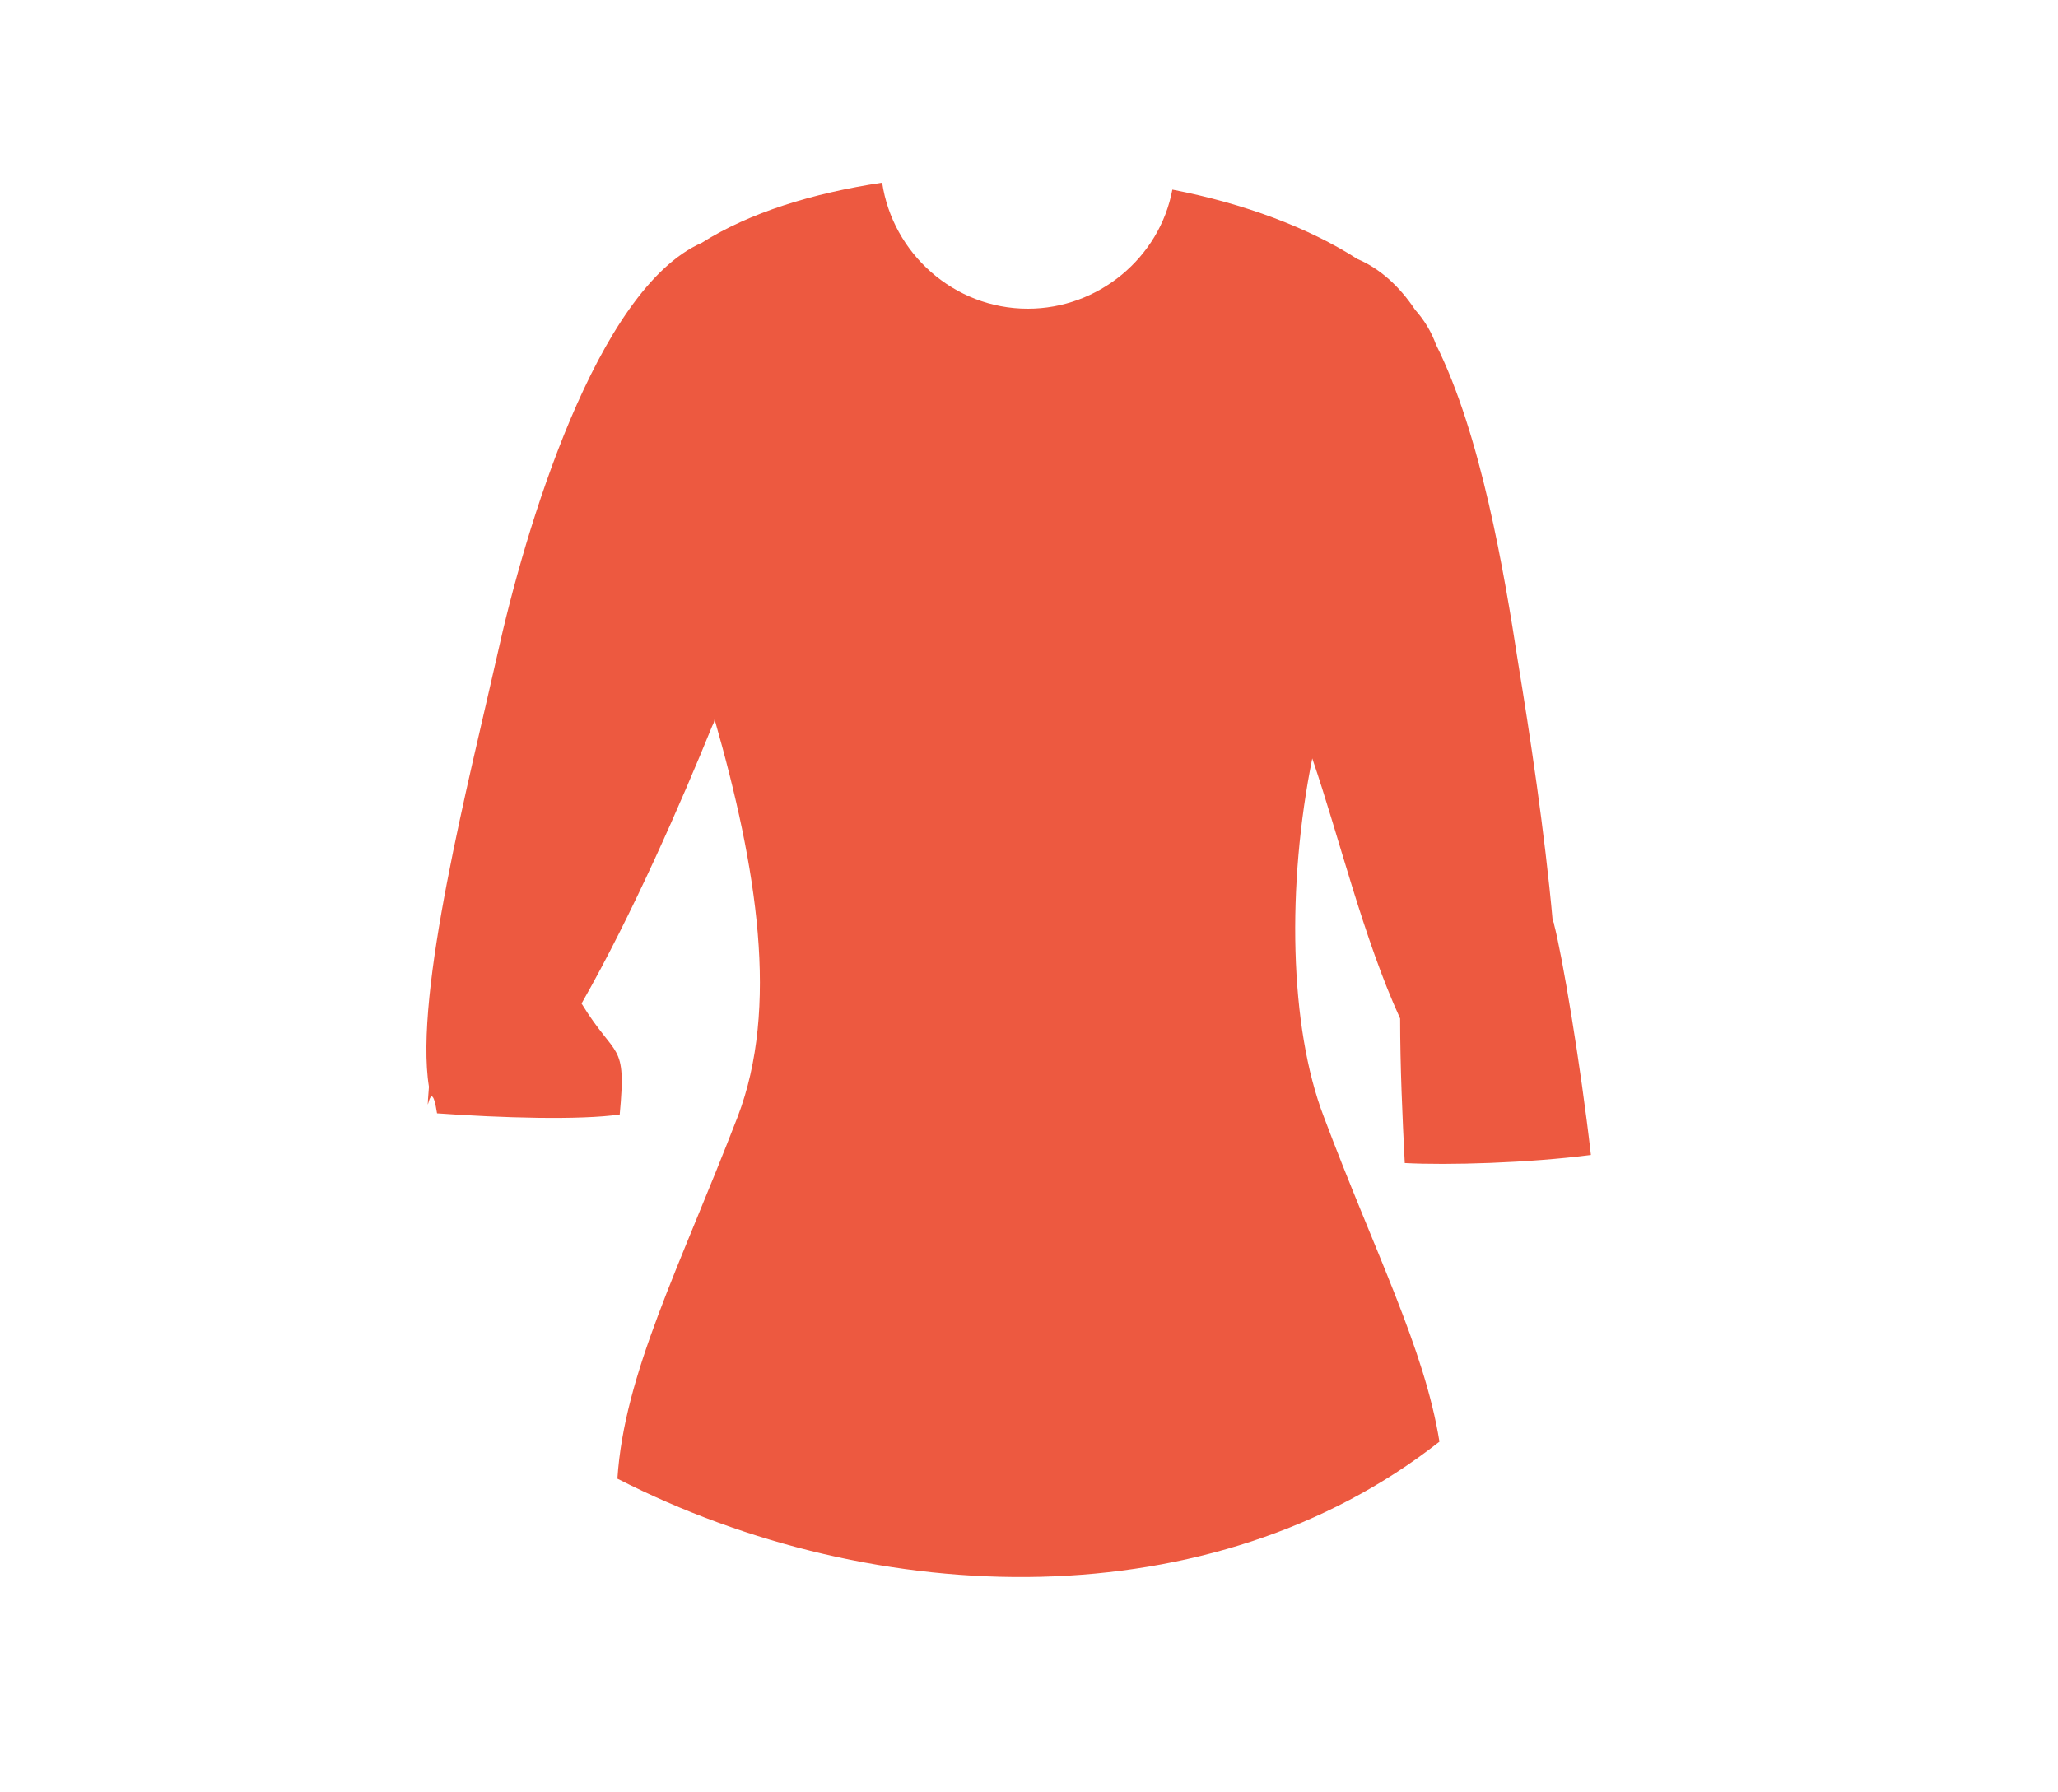<?xml version="1.0" encoding="utf-8"?>
<!-- Generator: Adobe Illustrator 19.2.1, SVG Export Plug-In . SVG Version: 6.00 Build 0)  -->
<svg version="1.1" id="Layer_1" xmlns="http://www.w3.org/2000/svg" xmlns:xlink="http://www.w3.org/1999/xlink" x="0px" y="0px"
	 viewBox="0 0 178 155" style="enable-background:new 0 0 178 155;" xml:space="preserve">
<style type="text/css">
	.st0{fill:#ED5940;}
</style>
<g>
	<path class="st0" d="M121.1,88.1c0,4.1,0.2,8.6,0.4,12.5c3.7,0.2,10.7,0,16.1-0.7c-0.9-7.9-2.5-17.4-3.2-20c0-0.1,0-0.1-0.1-0.2
		c-0.7-7.8-2-16.3-3-22.4c-1.2-7.8-3.2-19.7-7.1-27.5c-0.4-1.1-1-2.1-1.8-3c-1.4-2.1-3.1-3.6-5-4.4c-4.2-2.7-9.8-4.8-16-6
		c-1.1,5.9-6.4,10.3-12.5,10.3c-6.4,0-11.7-4.8-12.6-10.9c-6,0.9-11.5,2.6-15.6,5.2C51.6,25,45.4,45.8,43,56.7
		c-2.4,10.7-7.2,29.2-5.9,37.3c-0.3,4,0.1-1.6,0.7,2.3c5.6,0.4,12.4,0.6,15.8,0.1c0.6-6.4-0.3-4.7-3.3-9.6c4.4-7.7,8.7-17.6,11.3-24
		c0.1-0.2,0.2-0.4,0.2-0.6c3.7,12.9,5.6,25,2,34.4c-5.1,13.2-9.8,22.2-10.4,31.3c22.5,11.5,51.5,12.2,71.1-3.2
		c-1.3-8.1-5.6-16.4-10-28.1c-3-7.8-3.2-20.1-1-31C115.8,72.3,117.9,81.1,121.1,88.1z"/>
</g>
</svg>
